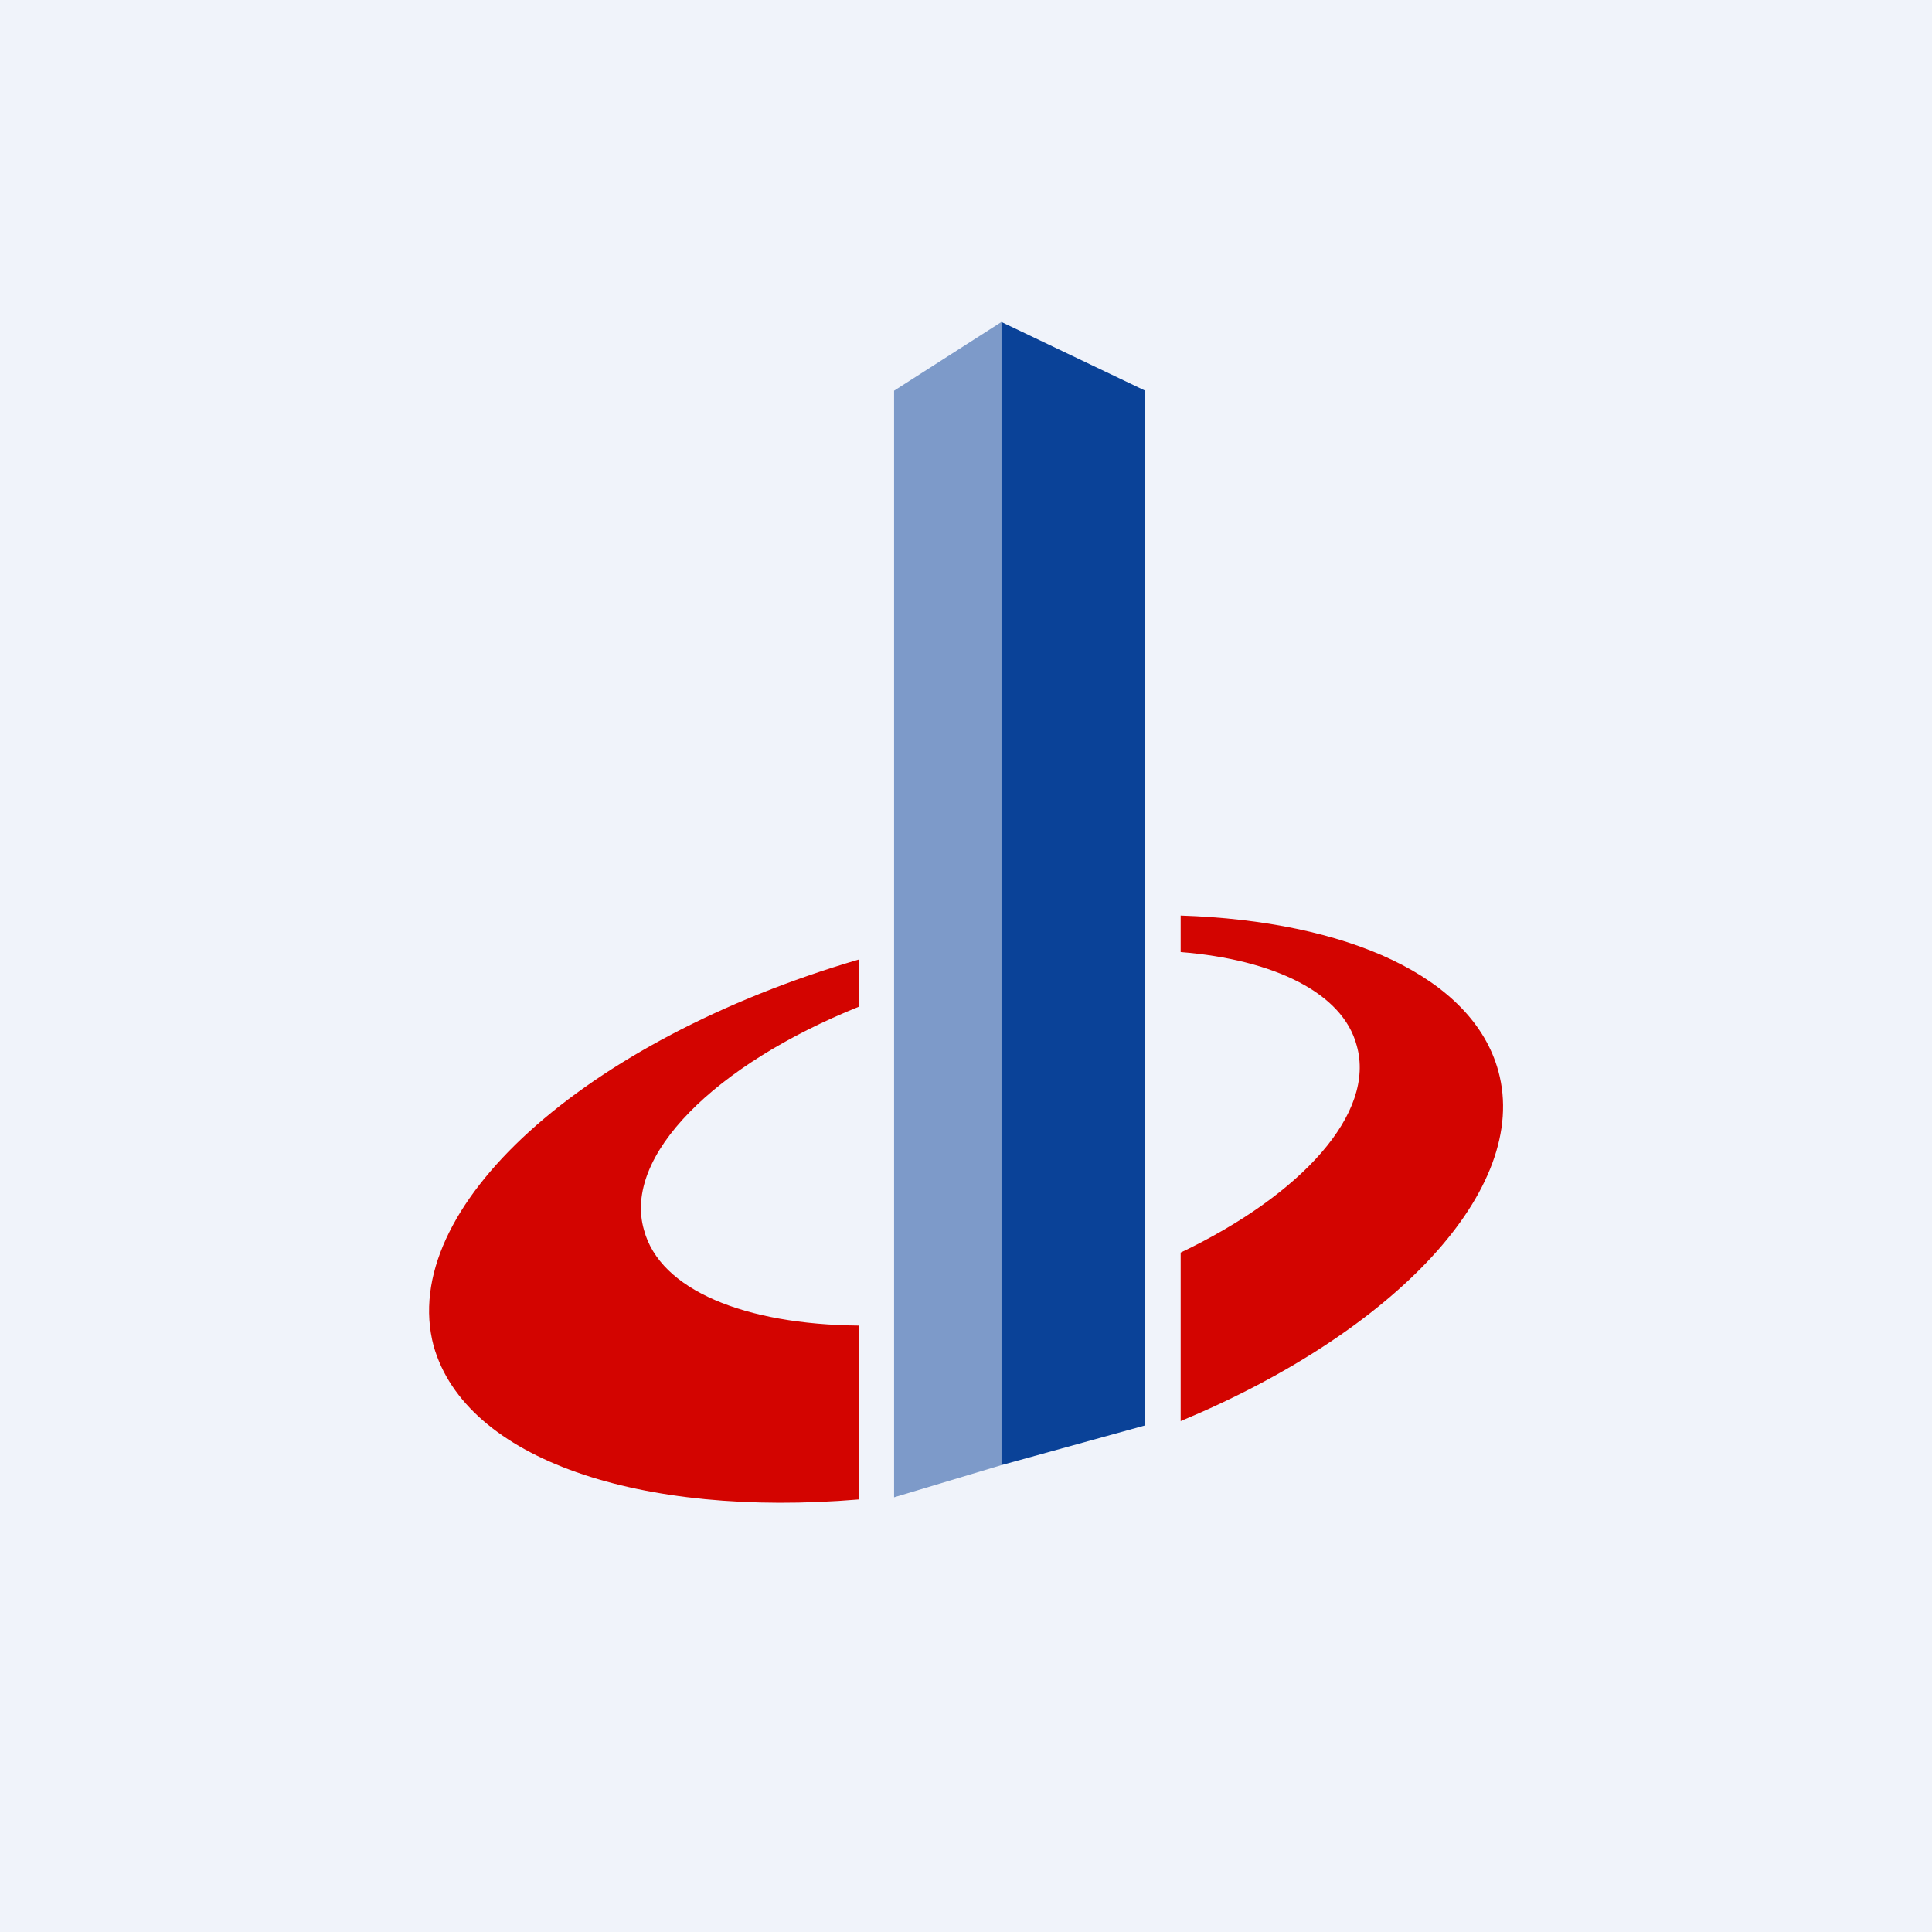 <!-- by TradingView --><svg width="18" height="18" viewBox="0 0 18 18" xmlns="http://www.w3.org/2000/svg"><path fill="#F0F3FA" d="M0 0h18v18H0z"/><path d="M8 8.94c-2.56.75-4.3 2.32-3.96 3.6.3 1.06 1.93 1.6 3.96 1.43v-1.62c-1.06-.01-1.85-.33-2-.89-.2-.69.66-1.54 2-2.08v-.44Zm3 2.73c1.13-.54 1.82-1.3 1.64-1.93-.13-.49-.77-.8-1.64-.87v-.34c1.55.05 2.72.57 2.96 1.45.3 1.1-.97 2.43-2.96 3.26v-1.57Z" fill="#D30400"/><path d="M8.33 13.94V3.64l1-.64v10.65l-1 .3Z" fill="#0A4298" fill-opacity=".5"/><path d="M10.67 13.28V3.64L9.33 3v10.65l1.34-.37Z" fill="#0A4298"/></svg>